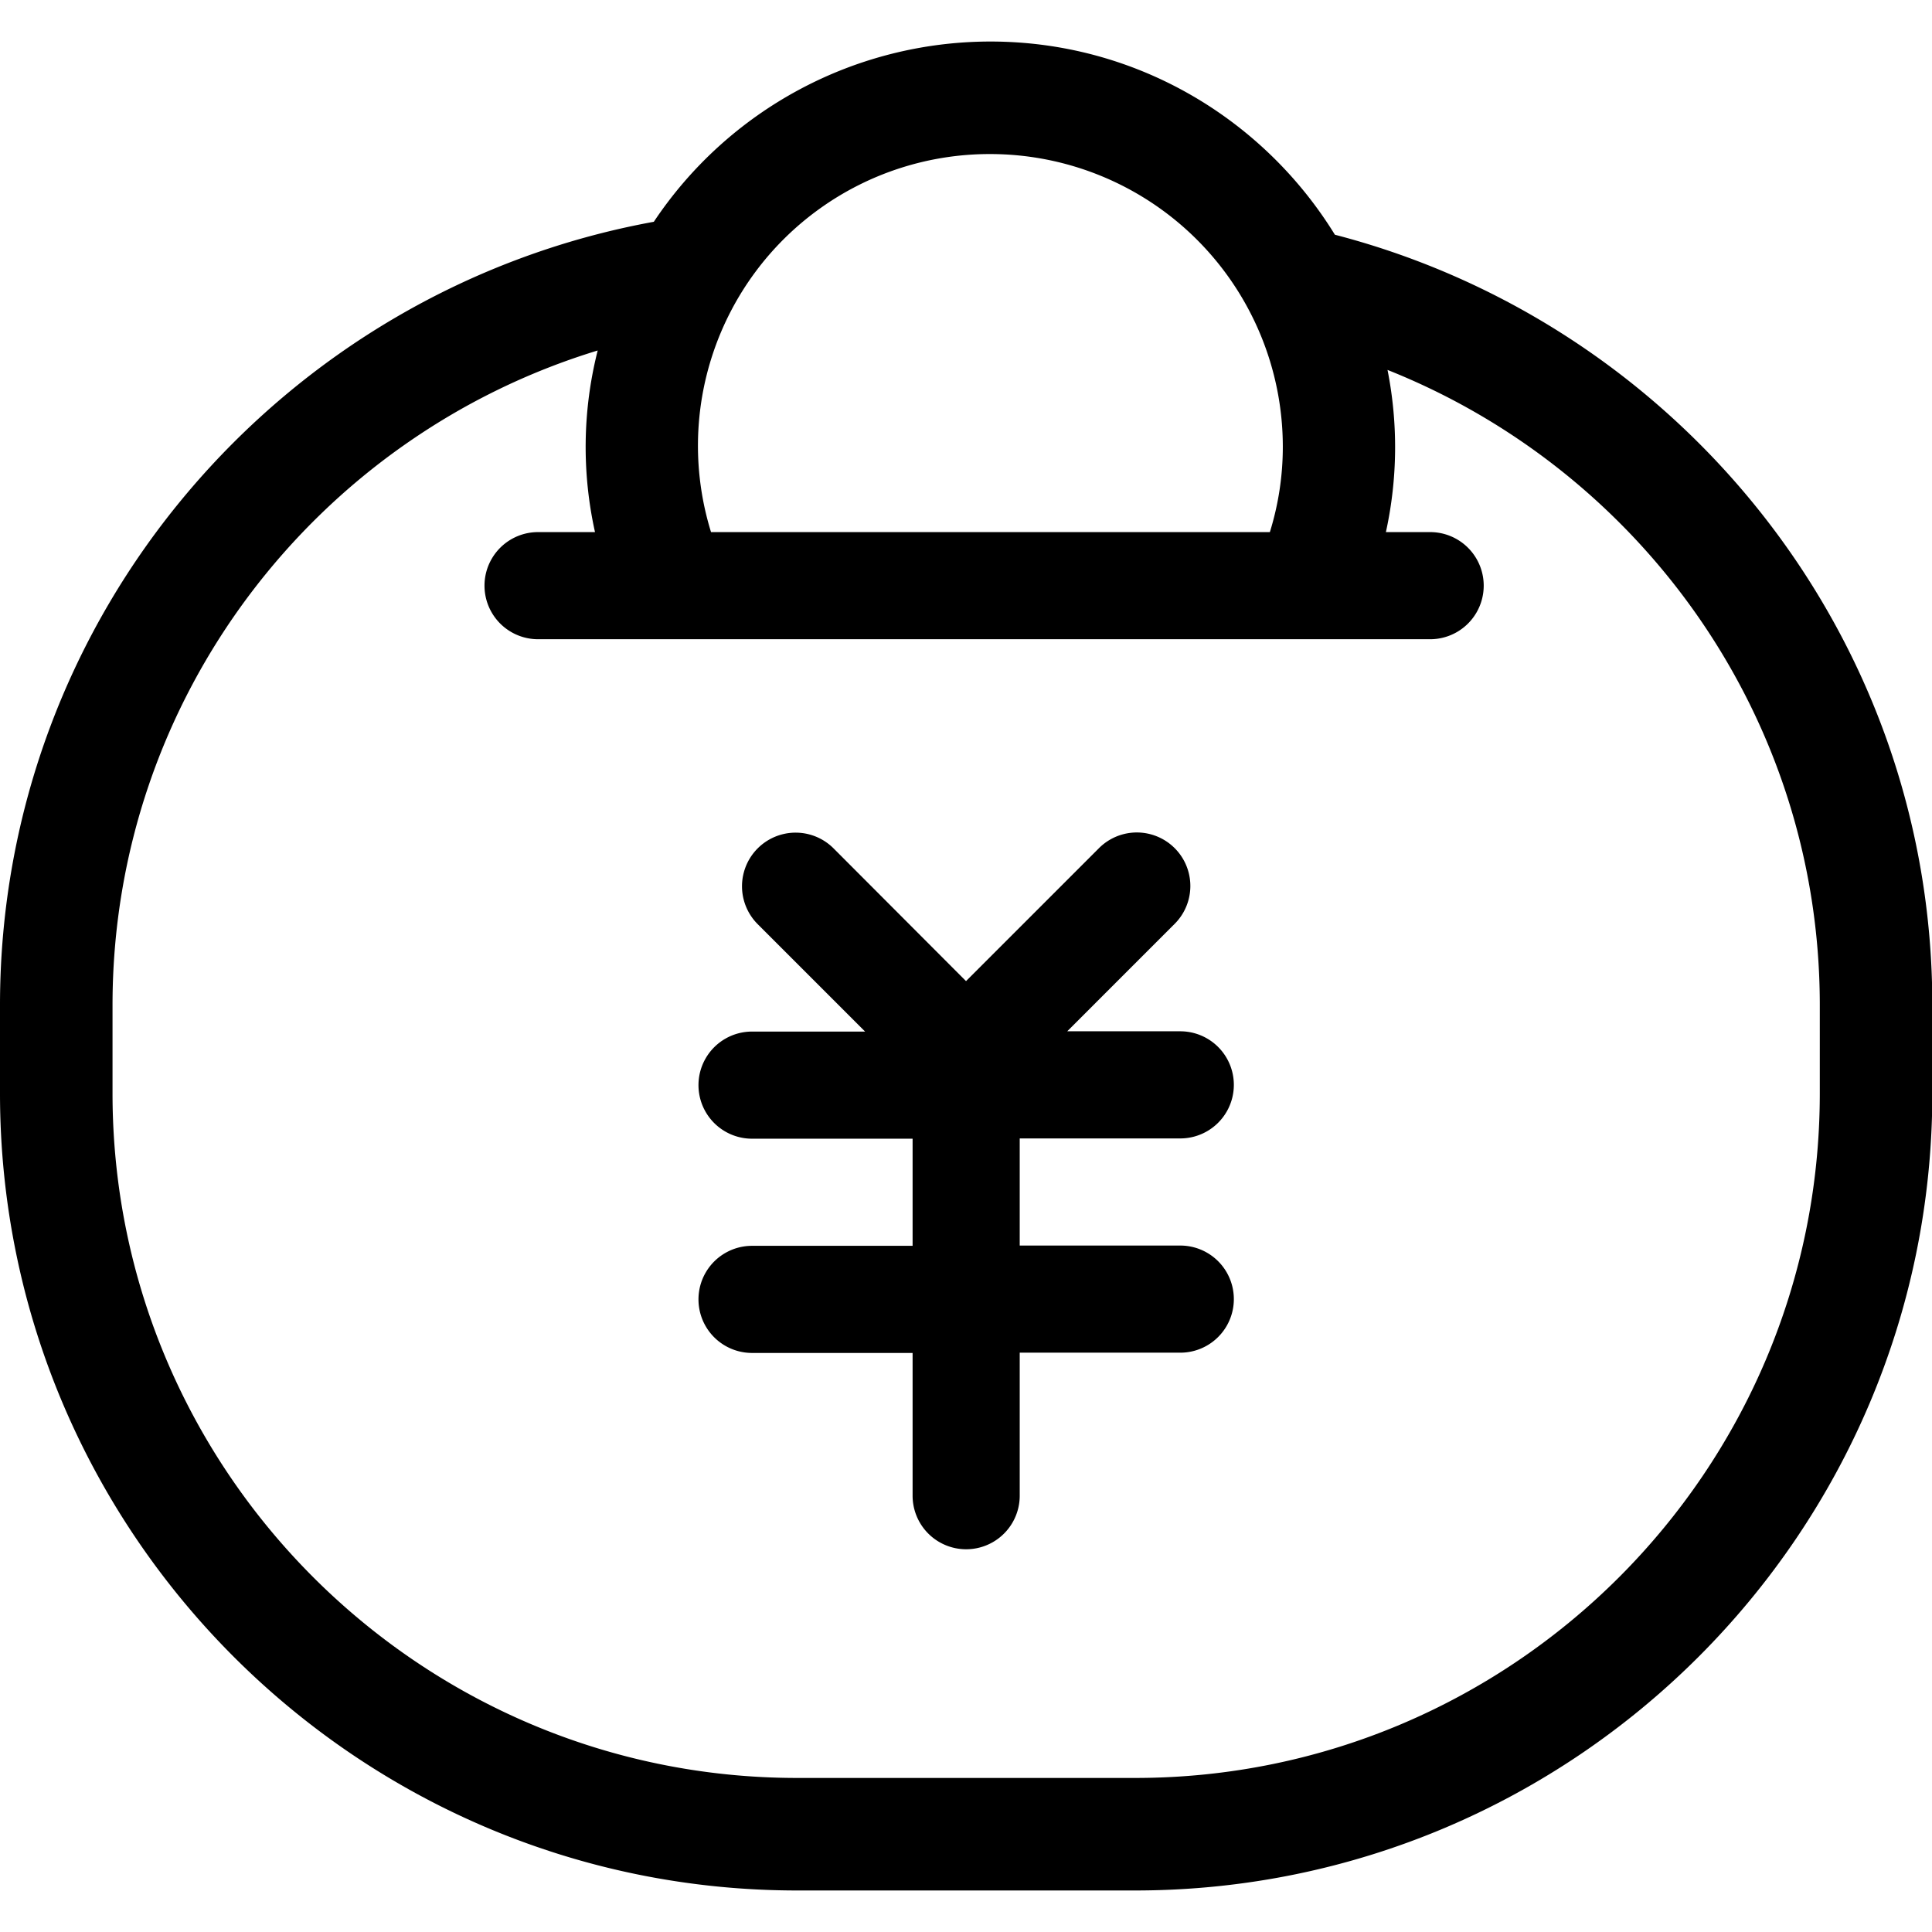 <svg class="icon" viewBox="0 0 1070 1024" version="1.1" xmlns="http://www.w3.org/2000/svg"
     width="128" height="128">
  <path
    d="M739.306 107.003C699.853 42.891 629.165 0 548.465 0a224.168 224.168 0 0 0-186.358 99.83C156.469 137.34 0 317.422 0 533.67v48.869c0 243.447 198.015 441.462 441.462 441.462h187.255c243.447 0 441.462-198.015 441.462-441.462v-48.869c0-205.189-140.927-377.35-330.872-426.667zM548.465 62.319a162.148 162.148 0 0 1 161.999 161.999 159.01 159.01 0 0 1-7.173 47.374H393.789A161.55 161.55 0 0 1 548.465 62.319z m459.395 520.219c0 209.074-170.069 379.143-379.143 379.143H441.462c-209.074 0-379.143-170.069-379.143-379.143v-48.869c0-170.667 113.28-315.18 268.703-362.555a217.443 217.443 0 0 0-1.494 100.577h-31.533a29.59 29.59 0 0 0 0 59.33H792.061a29.59 29.59 0 0 0 0-59.33h-24.509a219.685 219.685 0 0 0 0.897-89.817c140.03 55.743 239.412 192.187 239.412 351.795z m-354.186 24.957a29.59 29.59 0 0 0 0-59.33h-62.618l59.479-59.479a29.59 29.59 0 0 0-41.845-41.994L535.015 520.369 461.637 446.842a29.59 29.59 0 1 0-41.994 41.994l59.479 59.479h-62.618a29.59 29.59 0 0 0 0 59.33h88.92v59.33h-88.92a29.59 29.59 0 0 0 0 59.33h88.92v79.057a29.59 29.59 0 0 0 59.33 0v-79.206h88.92a29.59 29.59 0 0 0 0-59.33h-88.92v-59.33z m0 0"
    />
</svg>
